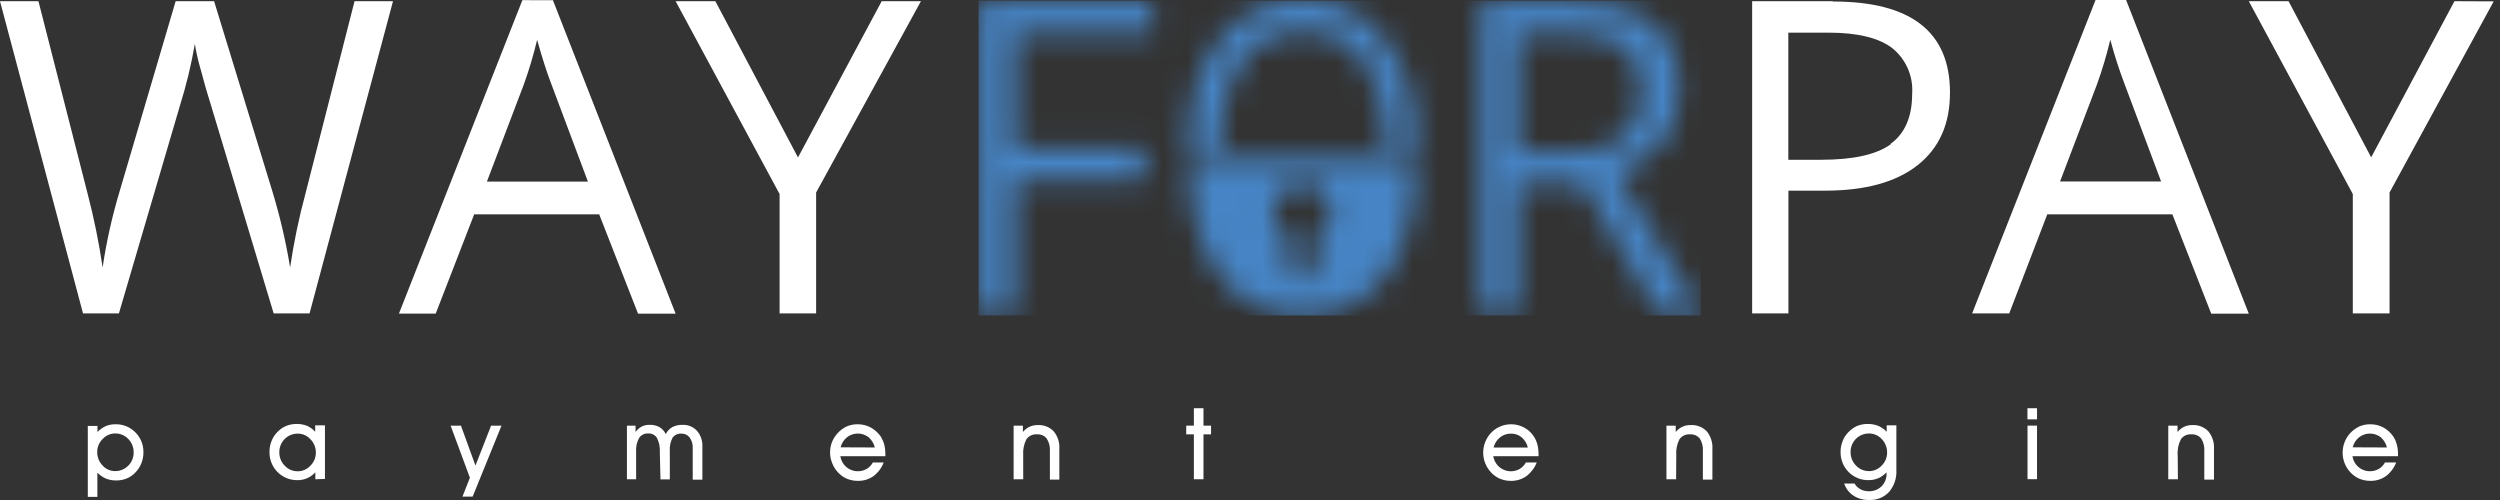 <svg width="100" height="20" viewBox="0 0 100 20" fill="none" xmlns="http://www.w3.org/2000/svg">
<rect x="0" y="0" width="100" height="20" fill="#333333" stroke="none"/>
<g clip-path="url(#clip0_478_13424)">
<path d="M3.895 18.909V19.876H3.512V17.038H3.899V17.28C3.991 17.184 4.1 17.105 4.221 17.048C4.344 16.997 4.475 16.97 4.608 16.971C4.757 16.966 4.906 16.992 5.045 17.047C5.184 17.103 5.309 17.187 5.414 17.293C5.52 17.399 5.603 17.524 5.659 17.663C5.714 17.802 5.741 17.95 5.737 18.099C5.738 18.246 5.71 18.392 5.656 18.528C5.604 18.662 5.526 18.783 5.427 18.886C5.329 18.996 5.208 19.082 5.072 19.138C4.934 19.194 4.786 19.221 4.637 19.218C4.498 19.219 4.36 19.193 4.231 19.141C4.103 19.084 3.987 19.003 3.889 18.902M3.889 18.077C3.886 18.177 3.904 18.276 3.941 18.369C3.977 18.462 4.032 18.547 4.102 18.619C4.165 18.691 4.244 18.748 4.332 18.787C4.42 18.826 4.515 18.846 4.611 18.844C4.708 18.844 4.804 18.824 4.894 18.787C4.983 18.749 5.064 18.695 5.132 18.626C5.201 18.557 5.255 18.475 5.291 18.385C5.328 18.296 5.347 18.2 5.346 18.102C5.348 18.002 5.33 17.902 5.293 17.808C5.256 17.715 5.201 17.63 5.13 17.558C5.063 17.487 4.982 17.431 4.892 17.393C4.802 17.356 4.705 17.337 4.608 17.338C4.513 17.338 4.42 17.358 4.333 17.397C4.247 17.435 4.169 17.491 4.105 17.561C4.036 17.628 3.981 17.708 3.944 17.797C3.907 17.885 3.888 17.98 3.889 18.077" fill="white"/>
<path d="M12.614 19.17V18.893C12.524 18.991 12.414 19.07 12.292 19.125C12.17 19.18 12.038 19.207 11.905 19.206C11.756 19.209 11.608 19.183 11.47 19.127C11.332 19.072 11.207 18.989 11.102 18.883C10.996 18.777 10.914 18.65 10.858 18.511C10.803 18.372 10.776 18.223 10.78 18.074C10.778 17.927 10.806 17.781 10.86 17.645C10.911 17.512 10.987 17.392 11.086 17.29C11.186 17.183 11.307 17.098 11.441 17.039C11.58 16.982 11.729 16.955 11.879 16.958C12.018 16.957 12.156 16.983 12.286 17.035C12.408 17.091 12.517 17.171 12.608 17.27V17.012H12.998V19.157L12.614 19.17ZM11.173 18.083C11.17 18.184 11.188 18.284 11.225 18.378C11.262 18.472 11.318 18.557 11.389 18.628C11.456 18.7 11.538 18.758 11.628 18.796C11.719 18.834 11.817 18.853 11.915 18.851C12.009 18.851 12.102 18.831 12.188 18.792C12.274 18.754 12.351 18.698 12.415 18.628C12.485 18.561 12.54 18.48 12.578 18.391C12.615 18.302 12.634 18.206 12.634 18.109C12.636 18.009 12.618 17.91 12.581 17.818C12.544 17.725 12.488 17.641 12.418 17.571C12.354 17.499 12.274 17.441 12.186 17.402C12.098 17.363 12.002 17.344 11.905 17.345C11.809 17.345 11.713 17.364 11.624 17.401C11.534 17.438 11.454 17.493 11.385 17.561C11.317 17.63 11.264 17.712 11.227 17.801C11.191 17.891 11.172 17.987 11.173 18.083" fill="white"/>
<path d="M18.025 17.026H18.438L19.018 18.622L19.644 17.026H20.06L18.906 19.863H18.499L18.796 19.109L18.025 17.026Z" fill="white"/>
<path d="M26.393 18.087C26.406 17.891 26.367 17.695 26.28 17.519C26.243 17.46 26.191 17.412 26.129 17.38C26.067 17.348 25.998 17.334 25.928 17.338C25.857 17.334 25.786 17.348 25.722 17.38C25.658 17.412 25.604 17.459 25.564 17.519C25.472 17.688 25.431 17.879 25.445 18.071V19.17H25.077V17.026H25.422V17.28C25.485 17.191 25.568 17.117 25.664 17.064C25.764 17.013 25.875 16.989 25.986 16.994C26.122 16.988 26.257 17.02 26.377 17.084C26.488 17.15 26.576 17.247 26.631 17.364C26.688 17.247 26.779 17.149 26.893 17.084C27.017 17.02 27.156 16.989 27.296 16.994C27.404 16.988 27.512 17.007 27.612 17.047C27.712 17.088 27.802 17.15 27.876 17.229C28.031 17.407 28.109 17.638 28.095 17.874V19.186H27.709V17.925C27.718 17.773 27.674 17.623 27.586 17.5C27.548 17.45 27.499 17.41 27.443 17.384C27.387 17.357 27.326 17.343 27.263 17.345C27.194 17.339 27.125 17.351 27.061 17.38C26.998 17.408 26.943 17.453 26.902 17.509C26.815 17.677 26.777 17.866 26.793 18.054V19.176H26.419L26.393 18.087Z" fill="white"/>
<path d="M33.613 18.248C33.639 18.417 33.724 18.572 33.854 18.683C33.966 18.776 34.103 18.834 34.247 18.848C34.392 18.861 34.537 18.831 34.664 18.76C34.769 18.697 34.856 18.607 34.915 18.499H35.347C35.265 18.718 35.122 18.908 34.935 19.047C34.753 19.174 34.536 19.239 34.316 19.234C34.166 19.236 34.018 19.207 33.88 19.151C33.744 19.093 33.622 19.008 33.522 18.899C33.422 18.793 33.343 18.668 33.29 18.531C33.233 18.397 33.203 18.252 33.203 18.106C33.202 17.96 33.228 17.816 33.281 17.68C33.334 17.548 33.412 17.426 33.51 17.322C33.61 17.211 33.732 17.121 33.867 17.058C34.006 16.999 34.155 16.969 34.306 16.971C34.489 16.969 34.67 17.013 34.831 17.1C34.993 17.189 35.131 17.315 35.235 17.468C35.295 17.568 35.342 17.677 35.373 17.79C35.403 17.922 35.417 18.058 35.415 18.193V18.248L33.613 18.248ZM34.993 17.899C34.955 17.74 34.868 17.597 34.744 17.49C34.621 17.394 34.469 17.341 34.312 17.341C34.156 17.341 34.004 17.394 33.88 17.49C33.753 17.592 33.663 17.734 33.625 17.893L34.993 17.899Z" fill="white"/>
<path d="M40.929 19.17H40.545V17.026H40.916V17.28C40.987 17.192 41.077 17.12 41.18 17.071C41.282 17.025 41.392 17.002 41.503 17.003C41.622 16.995 41.741 17.014 41.852 17.057C41.964 17.1 42.064 17.166 42.148 17.252C42.31 17.45 42.391 17.702 42.373 17.958V19.183H41.996V18.045C42.009 17.867 41.963 17.689 41.867 17.539C41.82 17.482 41.76 17.438 41.692 17.409C41.624 17.38 41.55 17.368 41.477 17.374C41.396 17.368 41.315 17.382 41.242 17.416C41.168 17.45 41.105 17.502 41.057 17.568C40.956 17.767 40.911 17.99 40.928 18.213L40.929 19.17Z" fill="white"/>
<path d="M47.755 19.17V17.374H47.449V17.026H47.755V16.329H48.139V17.026H48.442V17.374H48.139V19.17H47.755Z" fill="white"/>
<path d="M59.731 18.248C59.749 18.361 59.794 18.469 59.862 18.561C59.93 18.654 60.02 18.728 60.123 18.779C60.226 18.829 60.34 18.854 60.455 18.851C60.57 18.847 60.682 18.817 60.782 18.761C60.888 18.698 60.975 18.608 61.034 18.499H61.469C61.384 18.717 61.24 18.907 61.053 19.047C60.872 19.174 60.655 19.239 60.434 19.235C60.286 19.236 60.139 19.207 60.002 19.151C59.866 19.093 59.744 19.008 59.644 18.899C59.543 18.792 59.464 18.668 59.409 18.531C59.301 18.258 59.301 17.954 59.409 17.68C59.461 17.548 59.538 17.427 59.634 17.322C59.8 17.144 60.02 17.026 60.259 16.986C60.499 16.946 60.745 16.986 60.96 17.1C61.092 17.17 61.209 17.268 61.302 17.386C61.394 17.505 61.461 17.641 61.498 17.787C61.529 17.919 61.544 18.054 61.543 18.19V18.248H59.731ZM61.114 17.9C61.076 17.74 60.988 17.597 60.863 17.49C60.743 17.392 60.592 17.341 60.437 17.345C60.278 17.343 60.123 17.396 59.999 17.497C59.872 17.6 59.783 17.741 59.744 17.9L61.114 17.9Z" fill="white"/>
<path d="M67.045 19.17H66.658V17.026H67.029V17.28C67.1 17.191 67.191 17.119 67.294 17.071C67.398 17.022 67.511 16.999 67.625 17.003C67.744 16.996 67.864 17.014 67.975 17.057C68.086 17.1 68.187 17.166 68.27 17.252C68.431 17.45 68.512 17.702 68.496 17.958V19.183H68.115V18.045C68.129 17.867 68.085 17.689 67.99 17.539C67.943 17.482 67.882 17.438 67.815 17.409C67.747 17.381 67.673 17.369 67.6 17.374C67.519 17.367 67.438 17.382 67.364 17.416C67.291 17.45 67.228 17.502 67.18 17.568C67.077 17.766 67.033 17.99 67.051 18.213L67.045 19.17Z" fill="white"/>
<path d="M73.772 19.341H74.181C74.237 19.437 74.319 19.516 74.417 19.57C74.516 19.622 74.627 19.65 74.739 19.65C74.836 19.654 74.932 19.639 75.022 19.604C75.113 19.57 75.195 19.518 75.265 19.451C75.331 19.383 75.383 19.302 75.417 19.213C75.451 19.124 75.466 19.029 75.461 18.935V18.893C75.371 18.991 75.261 19.07 75.139 19.125C75.016 19.179 74.883 19.207 74.749 19.205C74.6 19.209 74.452 19.183 74.314 19.127C74.176 19.072 74.05 18.989 73.946 18.883C73.84 18.777 73.757 18.65 73.702 18.511C73.646 18.372 73.62 18.223 73.623 18.074C73.622 17.927 73.65 17.781 73.704 17.645C73.754 17.512 73.832 17.391 73.933 17.29C74.032 17.183 74.151 17.098 74.284 17.038C74.424 16.982 74.573 16.955 74.723 16.958C74.862 16.957 75 16.983 75.129 17.035C75.257 17.09 75.372 17.17 75.468 17.271V17.013H75.855V18.802C75.873 19.12 75.769 19.433 75.564 19.676C75.463 19.785 75.338 19.87 75.2 19.926C75.062 19.981 74.913 20.006 74.765 19.999C74.542 20.005 74.323 19.945 74.136 19.825C73.961 19.708 73.83 19.535 73.765 19.335M74.023 18.077C74.021 18.178 74.039 18.278 74.076 18.372C74.113 18.465 74.169 18.55 74.239 18.622C74.306 18.694 74.388 18.75 74.478 18.789C74.569 18.827 74.666 18.846 74.765 18.845C74.859 18.844 74.953 18.825 75.04 18.786C75.126 18.748 75.204 18.692 75.268 18.622C75.337 18.555 75.392 18.474 75.429 18.385C75.466 18.296 75.485 18.2 75.484 18.103C75.486 18.003 75.468 17.905 75.431 17.812C75.395 17.72 75.34 17.636 75.271 17.564C75.206 17.493 75.127 17.436 75.039 17.397C74.95 17.358 74.855 17.338 74.758 17.339C74.661 17.338 74.565 17.357 74.476 17.394C74.386 17.431 74.305 17.485 74.236 17.554C74.168 17.623 74.114 17.704 74.077 17.794C74.041 17.884 74.022 17.98 74.023 18.077Z" fill="white"/>
<path d="M81.481 16.774H81.098V16.329H81.481V16.774ZM81.101 17.025H81.481V19.167H81.101V17.025Z" fill="white"/>
<path d="M87.117 19.17H86.731V17.026H87.101V17.28C87.173 17.192 87.263 17.12 87.366 17.071C87.467 17.025 87.577 17.002 87.688 17.003C87.807 16.995 87.927 17.014 88.038 17.057C88.149 17.1 88.25 17.166 88.333 17.252C88.495 17.45 88.576 17.702 88.559 17.958V19.183H88.172V18.045C88.186 17.867 88.141 17.689 88.046 17.538C87.998 17.482 87.937 17.437 87.869 17.409C87.801 17.38 87.726 17.368 87.653 17.374C87.572 17.367 87.492 17.381 87.419 17.415C87.346 17.449 87.283 17.502 87.237 17.567C87.134 17.766 87.089 17.989 87.108 18.212L87.117 19.17Z" fill="white"/>
<path d="M94.098 18.248C94.123 18.418 94.209 18.573 94.34 18.683C94.451 18.776 94.587 18.834 94.731 18.848C94.875 18.861 95.02 18.831 95.146 18.76C95.253 18.699 95.341 18.609 95.398 18.499H95.846C95.763 18.718 95.62 18.908 95.433 19.047C95.252 19.174 95.035 19.239 94.814 19.234C94.665 19.236 94.517 19.207 94.379 19.151C94.243 19.093 94.121 19.008 94.021 18.899C93.92 18.792 93.841 18.668 93.786 18.531C93.678 18.258 93.678 17.954 93.786 17.68C93.838 17.548 93.915 17.426 94.011 17.322C94.114 17.212 94.236 17.122 94.373 17.058C94.511 16.999 94.66 16.969 94.811 16.971C94.994 16.969 95.175 17.013 95.337 17.1C95.497 17.189 95.635 17.315 95.737 17.468C95.8 17.567 95.847 17.676 95.875 17.79C95.908 17.922 95.923 18.058 95.92 18.193V18.248L94.098 18.248ZM95.478 17.899C95.44 17.741 95.353 17.598 95.23 17.49C95.106 17.394 94.954 17.342 94.798 17.342C94.641 17.342 94.489 17.394 94.366 17.49C94.237 17.592 94.147 17.734 94.108 17.893L95.478 17.899Z" fill="white"/>
<path d="M73.31 0.048H70.086V12.537H71.537V7.626H73.007C74.613 7.626 75.847 7.285 76.709 6.604C77.571 5.922 78.001 4.955 77.999 3.702C77.999 1.272 76.439 0.059 73.32 0.061M75.632 5.769C75.058 6.185 74.126 6.391 72.843 6.391H71.533V1.306H73.146C74.29 1.306 75.135 1.509 75.674 1.912C75.949 2.13 76.168 2.412 76.309 2.733C76.451 3.055 76.512 3.406 76.486 3.756C76.486 4.672 76.198 5.339 75.622 5.756M83.822 0L78.885 12.537H80.369L81.891 8.574H86.895L88.449 12.547H89.952L85.044 0H83.822ZM82.403 7.258L83.874 3.389C84.088 2.799 84.267 2.197 84.412 1.587C84.574 2.197 84.768 2.799 84.993 3.389L86.444 7.258H82.403ZM98.178 0.048L94.847 6.294L91.542 0.048H89.952L94.112 7.761V12.537H95.582V7.7L99.748 0.055L98.178 0.048ZM12.218 7.745C11.955 8.717 11.751 9.703 11.605 10.699C11.439 9.689 11.207 8.69 10.912 7.71L8.564 0.048H7.026L4.788 7.642C4.487 8.643 4.258 9.665 4.105 10.699C3.959 9.71 3.76 8.729 3.508 7.761L1.538 0.048H0L3.321 12.537H4.756L7.197 4.227C7.451 3.418 7.65 2.593 7.794 1.758C7.849 2.101 7.927 2.44 8.026 2.773C8.174 3.338 8.309 3.805 8.429 4.176L10.947 12.537H12.382L15.72 0.048H14.182L12.218 7.745ZM20.895 0.006L15.958 12.543H17.429L18.967 8.574H23.968L25.522 12.547H27.025L22.117 0.009L20.895 0.006ZM19.476 7.265L20.947 3.395C21.16 2.805 21.34 2.204 21.485 1.593C21.685 2.306 21.875 2.905 22.066 3.395L23.517 7.265L19.476 7.265ZM31.92 6.298L28.615 0.048H27.025L31.184 7.762V12.537H32.645V7.7L36.837 0.049H35.267L31.92 6.298Z" fill="white"/>
<mask id="mask0_478_13424" style="mask-type:luminance" maskUnits="userSpaceOnUse" x="39" y="0" width="30" height="13">
<path d="M51.593 10.657V9.557C51.349 9.445 51.151 9.253 51.031 9.013C50.911 8.773 50.877 8.499 50.935 8.236C50.992 7.974 51.137 7.739 51.346 7.571C51.556 7.403 51.816 7.311 52.084 7.311C52.353 7.311 52.613 7.403 52.822 7.571C53.031 7.739 53.177 7.974 53.234 8.236C53.291 8.499 53.258 8.773 53.138 9.013C53.018 9.253 52.82 9.445 52.576 9.557V10.657C52.582 10.725 52.573 10.793 52.551 10.858C52.529 10.922 52.493 10.981 52.447 11.032C52.401 11.082 52.345 11.122 52.282 11.149C52.22 11.177 52.153 11.191 52.084 11.191C52.016 11.191 51.949 11.177 51.886 11.149C51.824 11.122 51.768 11.082 51.721 11.032C51.675 10.981 51.64 10.922 51.618 10.858C51.596 10.793 51.587 10.725 51.593 10.657ZM55.414 6.317V6.365H48.768V6.317H47.549V6.365C47.549 8.315 47.949 9.844 48.748 10.954C49.119 11.487 49.617 11.919 50.198 12.209C50.779 12.499 51.424 12.639 52.073 12.614C52.729 12.646 53.382 12.513 53.973 12.228C54.564 11.943 55.075 11.515 55.459 10.983C56.252 9.893 56.649 8.359 56.649 6.381V6.317L55.414 6.317ZM39.143 0.042V12.527H40.594V7.194H45.769V5.904H40.594V1.335H46.101V0.045L39.143 0.042ZM60.699 1.319H62.585C63.66 1.319 64.441 1.5 64.929 1.864C65.417 2.227 65.661 2.822 65.661 3.65C65.686 3.99 65.634 4.33 65.51 4.647C65.385 4.964 65.191 5.249 64.942 5.482C64.465 5.888 63.713 6.091 62.685 6.091H60.699L60.699 1.319ZM59.248 0.045V12.53H60.699V7.339H63.304L66.326 12.53H68.041L64.652 6.92C66.324 6.339 67.162 5.224 67.164 3.573C67.164 2.393 66.796 1.512 66.064 0.925C65.332 0.339 64.201 0.045 62.669 0.045L59.248 0.045ZM48.732 1.657C47.939 2.744 47.543 3.915 47.543 5.907V5.972H48.768V5.923C48.768 4.311 49.052 3.412 49.622 2.563C49.89 2.149 50.261 1.811 50.7 1.585C51.138 1.359 51.629 1.251 52.121 1.274C52.609 1.248 53.094 1.352 53.529 1.575C53.963 1.797 54.331 2.131 54.595 2.541C55.153 3.386 55.433 4.276 55.433 5.911V5.959H56.652V5.911C56.652 3.976 56.252 2.78 55.456 1.674C55.085 1.138 54.586 0.705 54.003 0.415C53.421 0.124 52.775 -0.016 52.125 0.01C51.469 -0.021 50.817 0.113 50.226 0.398C49.635 0.684 49.125 1.112 48.742 1.645" fill="white"/>
</mask>
<g mask="url(#mask0_478_13424)">
<path d="M68.031 0.022H39.143V12.618H68.031V0.022Z" fill="url(#paint0_linear_478_13424)"/>
</g>
</g>
<defs>
<linearGradient id="paint0_linear_478_13424" x1="-117.983" y1="59.232" x2="-117.637" y2="59.232" gradientUnits="userSpaceOnUse">
<stop stop-color="#4EC8EC"/>
<stop offset="0.01" stop-color="#4EC8EC"/>
<stop offset="1" stop-color="#4684C5"/>
</linearGradient>
<clipPath id="clip0_478_13424">
<rect width="99.748" height="20" fill="white"/>
</clipPath>
</defs>
</svg>
